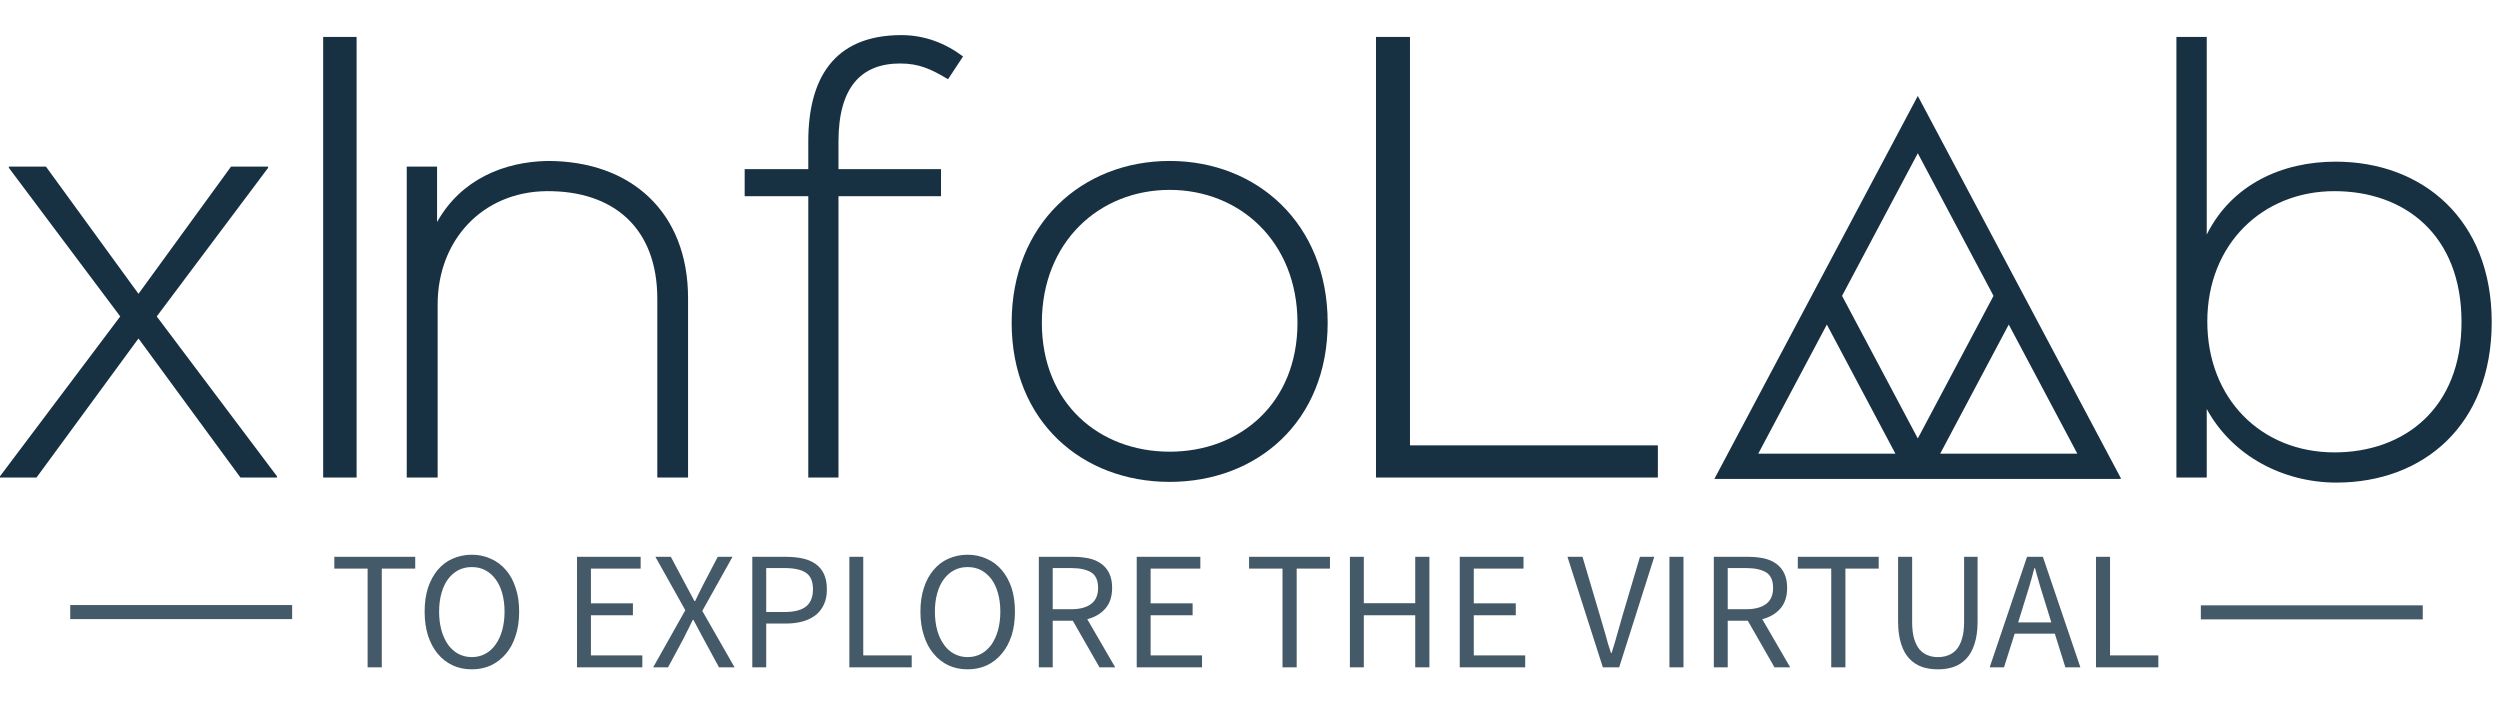 <svg xmlns="http://www.w3.org/2000/svg" xmlns:xlink="http://www.w3.org/1999/xlink" version="1.0" class="xinfolab-logo" width="178" height="50" viewBox="0 0 178 45" color-interpolation-filters="sRGB" fill="#173143">
  <g>
    <g class="logo">
      <g transform="translate(0, 0)">
        <g data-gra="path-name">
          <path
            d="M3.67-22.14L1.03-22.14L1.03-22.05L8.96-11.47L0.40-0.09L0.40 0L3.00 0L10.26-9.90L17.52 0L20.12 0L20.12-0.09L11.56-11.47L19.49-22.05L19.49-22.14L16.85-22.14L10.26-13.08Z"
            transform="translate(-0.4, 31.5)" />
        </g>
      </g>
      <g transform="translate(23, 0)">
        <g data-gra="path-name">
          <path d="M5.29 0L5.29-31.37L2.91-31.37L2.91 0Z" transform="translate(-2.9, 31.5)" />
        </g>
      </g>
      <g transform="translate(29, 0)">
        <g data-gra="path-name">
          <path
            d="M2.46-22.14L2.46 0L4.66 0L4.66-12.32C4.66-16.89 7.84-20.34 12.41-20.39C17.21-20.43 20.30-17.74 20.30-12.73L20.30 0L22.49 0L22.49-12.77C22.49-18.91 18.42-22.54 12.50-22.54C9.41-22.49 6.32-21.24 4.62-18.19L4.62-22.14Z"
            transform="translate(-2.5, 31.5)" />
        </g>
      </g>
      <g transform="translate(53, 0)">
        <g data-gra="path-name">
          <path
            d="M6.90 0L6.90-20.03L14.20-20.03L14.20-21.96L6.90-21.96L6.90-23.93C6.90-27.78 8.51-29.48 11.29-29.48C12.64-29.48 13.49-29.08 14.70-28.36L15.77-29.98C14.52-30.92 13.04-31.50 11.38-31.50C6.50-31.50 4.75-28.32 4.75-23.93L4.75-21.96L0.22-21.96L0.22-20.03L4.75-20.03L4.75 0Z"
            transform="translate(-0.2, 31.5)" />
        </g>
      </g>
      <g transform="translate(72, 0)">
        <g data-gra="path-name">
          <path
            d="M12.68 0.31C18.91 0.31 23.93-3.99 23.93-11.02C23.93-18.06 18.91-22.54 12.68-22.54C6.45-22.54 1.43-18.06 1.43-11.02C1.43-3.99 6.45 0.31 12.68 0.31ZM12.68-1.84C7.66-1.84 3.58-5.29 3.58-11.02C3.58-16.76 7.66-20.48 12.68-20.48C17.70-20.48 21.78-16.76 21.78-11.02C21.78-5.29 17.70-1.84 12.68-1.84Z"
            transform="translate(-1.4, 31.5)" />
        </g>
      </g>
      <g transform="translate(98, 0)">
        <g data-gra="path-name">
          <path d="M2.87-31.37L2.87 0L22.94 0L22.94-2.29L5.29-2.29L5.29-31.37Z"
            transform="translate(-2.9, 31.5)" />
        </g>
      </g>
      <g transform="translate(122, 4.3)">
        <svg class="ico" x="0" y="0" width="29" height="27.3" style="overflow: visible;">
          <svg xmlns="http://www.w3.org/2000/svg" viewBox="0 0 99 93">
            <path d="M49.662.003L.002 93.498h99.32L49.661.003zm38.778 86.96H55.1l16.67-31.388 16.67 31.388zM68.064 48.6L49.662 83.258l-18.41-34.659 18.41-34.658 18.402 34.658zm-40.51 6.976l16.67 31.388H10.878l16.677-31.388z" />
          </svg>
        </svg>
      </g>
      <g transform="translate(155, 0)">
        <g data-gra="path-name">
          <path
            d="M13.71-20.39C18.69-20.39 22.76-17.30 22.76-11.07C22.76-4.93 18.69-1.79 13.71-1.79C8.51-1.79 4.66-5.60 4.66-11.11C4.66-16.62 8.60-20.39 13.71-20.39ZM2.46-31.37L2.46 0L4.62 0L4.62-4.88C6.45-1.52 10.08 0.36 13.85 0.36C20.03 0.36 24.91-3.72 24.91-11.07C24.91-18.37 19.99-22.49 13.80-22.49C9.99-22.49 6.41-20.88 4.62-17.30L4.62-31.37Z"
            transform="translate(-2.5, 31.5)" />
        </g>
      </g>
    </g>
    <g class="slogan" data-gra="path-slogan" fill-opacity="0.8" transform="translate(5,37)">
      <rect x="0" height="1" y="3.58" width="15.8" />
      <rect height="1" y="3.6" width="15.8" x="151.7" />
      <g transform="translate(18.8,0)">
        <g>
          <path
            d="M2.71-7.03L2.71 0L3.72 0L3.72-7.03L6.10-7.03L6.10-7.87L0.34-7.87L0.34-7.03ZM10.13 0.14C10.62 0.14 11.08 0.05 11.49-0.14C11.90-0.34 12.26-0.61 12.56-0.97C12.86-1.32 13.09-1.75 13.25-2.26C13.42-2.77 13.50-3.34 13.50-3.97C13.50-4.60 13.42-5.16 13.25-5.66C13.09-6.16 12.86-6.58 12.56-6.93C12.26-7.28 11.90-7.55 11.49-7.73C11.08-7.92 10.62-8.02 10.13-8.02C9.63-8.02 9.18-7.92 8.77-7.74C8.35-7.56 8.00-7.29 7.70-6.94C7.41-6.59 7.18-6.17 7.01-5.67C6.85-5.17 6.77-4.60 6.77-3.97C6.77-3.34 6.85-2.77 7.01-2.26C7.18-1.75 7.41-1.32 7.70-0.97C8.00-0.61 8.35-0.34 8.77-0.14C9.18 0.05 9.63 0.14 10.13 0.14ZM10.13-0.73C9.78-0.73 9.46-0.81 9.17-0.96C8.89-1.11 8.65-1.33 8.44-1.61C8.24-1.90 8.08-2.24 7.97-2.63C7.86-3.03 7.80-3.48 7.80-3.97C7.80-4.46 7.86-4.90 7.97-5.29C8.08-5.68 8.24-6.02 8.44-6.29C8.65-6.56 8.89-6.77 9.17-6.92C9.46-7.07 9.78-7.14 10.13-7.14C10.48-7.14 10.80-7.07 11.08-6.92C11.37-6.77 11.61-6.56 11.81-6.29C12.02-6.02 12.18-5.68 12.29-5.29C12.40-4.90 12.46-4.46 12.46-3.97C12.46-3.48 12.40-3.03 12.29-2.63C12.18-2.24 12.02-1.90 11.81-1.61C11.61-1.33 11.37-1.11 11.08-0.96C10.80-0.81 10.48-0.73 10.13-0.73ZM17.62-7.87L17.62 0L22.27 0L22.27-0.85L18.61-0.85L18.61-3.71L21.60-3.71L21.60-4.56L18.61-4.56L18.61-7.03L22.15-7.03L22.15-7.87ZM25.33-4.07L23.04 0L24.10 0L25.24-2.12C25.33-2.32 25.43-2.51 25.54-2.72C25.64-2.92 25.75-3.14 25.86-3.38L25.91-3.38C26.04-3.14 26.15-2.92 26.26-2.72C26.37-2.51 26.48-2.32 26.58-2.12L27.73 0L28.84 0L26.54-4.02L28.69-7.87L27.64-7.87L26.59-5.86C26.50-5.67 26.41-5.49 26.32-5.32C26.24-5.15 26.14-4.95 26.03-4.72L25.98-4.72C25.86-4.95 25.75-5.15 25.66-5.32C25.57-5.49 25.47-5.67 25.37-5.86L24.30-7.87L23.20-7.87ZM30.10-7.87L30.10 0L31.09 0L31.09-3.12L32.51-3.12C32.94-3.12 33.33-3.17 33.69-3.27C34.05-3.37 34.35-3.52 34.61-3.72C34.86-3.92 35.06-4.17 35.20-4.48C35.34-4.78 35.41-5.14 35.41-5.56C35.41-5.99 35.34-6.35 35.20-6.65C35.06-6.94 34.87-7.18 34.61-7.36C34.36-7.54 34.06-7.67 33.70-7.75C33.34-7.83 32.94-7.87 32.51-7.87ZM32.39-3.94L31.09-3.94L31.09-7.07L32.39-7.07C33.07-7.07 33.58-6.96 33.91-6.74C34.25-6.52 34.42-6.12 34.42-5.56C34.42-5.00 34.25-4.59 33.92-4.33C33.59-4.07 33.08-3.94 32.39-3.94ZM37.01-7.87L37.01 0L41.45 0L41.45-0.85L38.00-0.85L38.00-7.87ZM45.43 0.14C45.93 0.14 46.38 0.05 46.79-0.14C47.21-0.34 47.56-0.61 47.86-0.97C48.16-1.32 48.39-1.75 48.56-2.26C48.72-2.77 48.80-3.34 48.80-3.97C48.80-4.60 48.72-5.16 48.56-5.66C48.39-6.16 48.16-6.58 47.86-6.93C47.56-7.28 47.21-7.55 46.79-7.73C46.38-7.92 45.93-8.02 45.43-8.02C44.94-8.02 44.48-7.92 44.07-7.74C43.66-7.56 43.30-7.29 43.01-6.94C42.71-6.59 42.48-6.17 42.32-5.67C42.15-5.17 42.07-4.60 42.07-3.97C42.07-3.34 42.15-2.77 42.32-2.26C42.48-1.75 42.71-1.32 43.01-0.97C43.30-0.61 43.66-0.34 44.07-0.14C44.48 0.05 44.94 0.14 45.43 0.14ZM45.43-0.73C45.08-0.73 44.76-0.81 44.48-0.96C44.19-1.11 43.95-1.33 43.75-1.61C43.54-1.90 43.38-2.24 43.27-2.63C43.16-3.03 43.10-3.48 43.10-3.97C43.10-4.46 43.16-4.90 43.27-5.29C43.38-5.68 43.54-6.02 43.75-6.29C43.95-6.56 44.19-6.77 44.48-6.92C44.76-7.07 45.08-7.14 45.43-7.14C45.78-7.14 46.10-7.07 46.39-6.92C46.67-6.77 46.91-6.56 47.12-6.29C47.32-6.02 47.48-5.68 47.59-5.29C47.70-4.90 47.76-4.46 47.76-3.97C47.76-3.48 47.70-3.03 47.59-2.63C47.48-2.24 47.32-1.90 47.12-1.61C46.91-1.33 46.67-1.11 46.39-0.96C46.10-0.81 45.78-0.73 45.43-0.73ZM51.49-4.14L51.49-7.07L52.81-7.07C53.43-7.07 53.90-6.96 54.23-6.76C54.56-6.55 54.72-6.18 54.72-5.66C54.72-5.15 54.56-4.77 54.23-4.52C53.90-4.27 53.43-4.14 52.81-4.14ZM54.82 0L55.94 0L53.95-3.43C54.49-3.57 54.92-3.82 55.24-4.19C55.56-4.56 55.72-5.05 55.72-5.66C55.72-6.07 55.65-6.42 55.51-6.70C55.38-6.98 55.19-7.20 54.94-7.38C54.70-7.56 54.41-7.68 54.07-7.76C53.73-7.83 53.36-7.87 52.96-7.87L50.50-7.87L50.50 0L51.49 0L51.49-3.32L52.92-3.32ZM57.47-7.87L57.47 0L62.12 0L62.12-0.85L58.46-0.85L58.46-3.71L61.45-3.71L61.45-4.56L58.46-4.56L58.46-7.03L62.00-7.03L62.00-7.87ZM67.85-7.03L67.85 0L68.86 0L68.86-7.03L71.23-7.03L71.23-7.87L65.47-7.87L65.47-7.03ZM72.65-7.87L72.65 0L73.64 0L73.64-3.71L77.30-3.71L77.30 0L78.31 0L78.31-7.87L77.30-7.87L77.30-4.57L73.64-4.57L73.64-7.87ZM80.47-7.87L80.47 0L85.13 0L85.13-0.85L81.47-0.85L81.47-3.71L84.46-3.71L84.46-4.56L81.47-4.56L81.47-7.03L85.01-7.03L85.01-7.87ZM88.14-7.87L90.66 0L91.82 0L94.32-7.87L93.30-7.87L92.04-3.62C91.90-3.15 91.78-2.72 91.67-2.32C91.56-1.92 91.43-1.48 91.28-1.02L91.24-1.02C91.08-1.48 90.95-1.92 90.85-2.32C90.74-2.72 90.61-3.15 90.47-3.62L89.21-7.87ZM95.40-7.87L95.40 0L96.40 0L96.40-7.87ZM99.55-4.14L99.55-7.07L100.87-7.07C101.49-7.07 101.96-6.96 102.29-6.76C102.62-6.55 102.78-6.18 102.78-5.66C102.78-5.15 102.62-4.77 102.29-4.52C101.96-4.27 101.49-4.14 100.87-4.14ZM102.88 0L104.00 0L102.01-3.43C102.55-3.57 102.98-3.82 103.30-4.19C103.62-4.56 103.78-5.05 103.78-5.66C103.78-6.07 103.71-6.42 103.57-6.70C103.44-6.98 103.25-7.20 103.00-7.38C102.76-7.56 102.47-7.68 102.13-7.76C101.79-7.83 101.42-7.87 101.02-7.87L98.56-7.87L98.56 0L99.55 0L99.55-3.32L100.98-3.32ZM106.92-7.03L106.92 0L107.93 0L107.93-7.03L110.30-7.03L110.30-7.87L104.54-7.87L104.54-7.03ZM111.68-7.87L111.68-3.25C111.68-2.62 111.76-2.09 111.90-1.66C112.04-1.22 112.24-0.87 112.49-0.61C112.75-0.34 113.05-0.15 113.39-0.03C113.74 0.09 114.12 0.14 114.52 0.14C114.92 0.14 115.29 0.09 115.63-0.03C115.98-0.15 116.27-0.34 116.53-0.61C116.78-0.87 116.98-1.22 117.12-1.66C117.26-2.09 117.34-2.62 117.34-3.25L117.34-7.87L116.38-7.87L116.38-3.23C116.38-2.76 116.33-2.36 116.23-2.04C116.14-1.72 116.00-1.46 115.84-1.27C115.67-1.08 115.47-0.94 115.25-0.86C115.02-0.77 114.78-0.73 114.52-0.73C114.26-0.73 114.02-0.77 113.80-0.86C113.57-0.94 113.38-1.08 113.21-1.27C113.05-1.46 112.92-1.72 112.82-2.04C112.73-2.36 112.68-2.76 112.68-3.23L112.68-7.87ZM122.59-3.20L120.23-3.20L120.60-4.40C120.74-4.84 120.88-5.28 121.01-5.72C121.14-6.15 121.26-6.60 121.38-7.06L121.43-7.06C121.56-6.60 121.68-6.15 121.81-5.72C121.94-5.28 122.08-4.84 122.22-4.40ZM122.84-2.40L123.59 0L124.66 0L121.99-7.87L120.86-7.87L118.20 0L119.22 0L119.98-2.40ZM125.77-7.87L125.77 0L130.21 0L130.21-0.85L126.77-0.85L126.77-7.87Z"
            transform="translate(-0.336, 8.016)" />
        </g>
      </g>
    </g>
  </g>
</svg>
